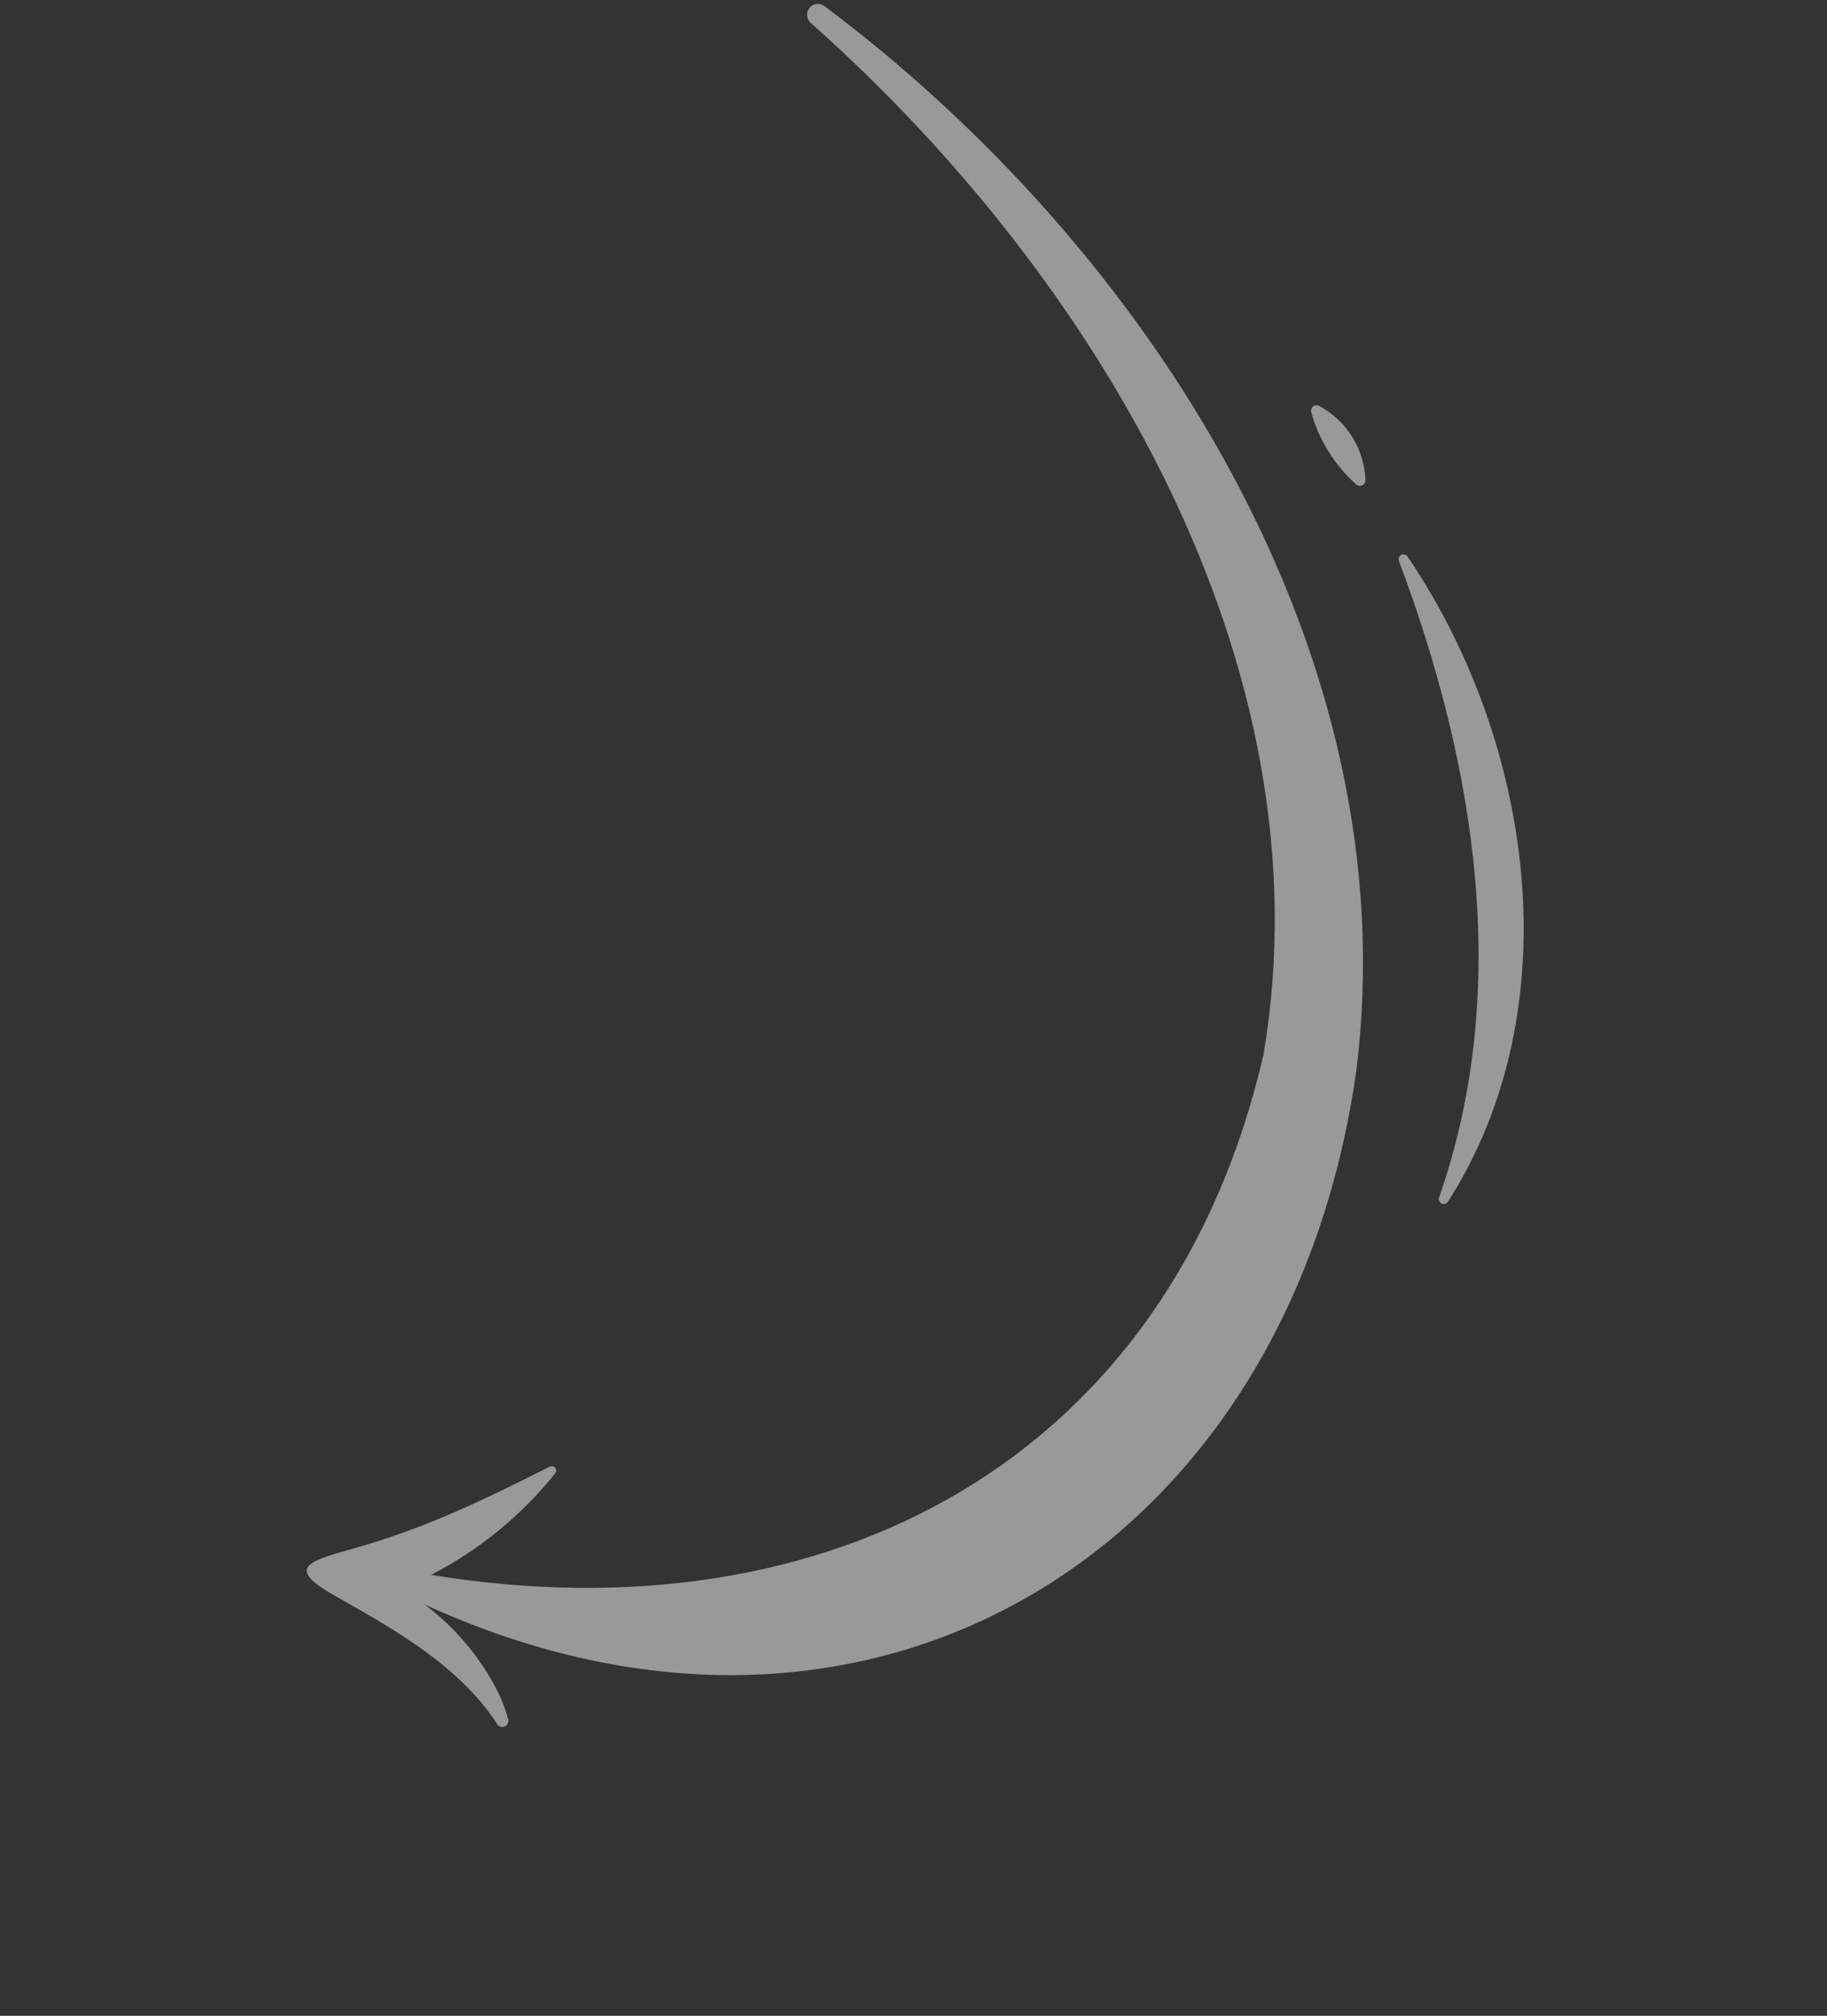 <svg width="97" height="107" viewBox="0 0 97 107" fill="none" xmlns="http://www.w3.org/2000/svg">
<rect x="0" y="0" width="97" height="107" fill="#333333" stroke="none"/>
<g opacity="0.5">
<path d="M26.256 89.464C25.339 87.783 24.074 86.318 22.544 85.167C46.215 96.025 68.424 82.307 72.009 56.834C74.785 34.656 60.947 13.179 43.763 0.318C43.699 0.271 43.625 0.238 43.548 0.221C43.47 0.204 43.39 0.203 43.312 0.219C43.234 0.234 43.16 0.266 43.095 0.311C43.03 0.357 42.975 0.416 42.934 0.484C42.864 0.599 42.836 0.736 42.856 0.869C42.876 1.003 42.942 1.126 43.043 1.216C58.173 14.642 70.589 35.292 67.083 55.973C62.116 77.497 44.018 87.051 22.886 83.595C25.436 82.281 27.681 80.446 29.477 78.209C29.511 78.167 29.53 78.115 29.53 78.06C29.53 78.006 29.511 77.954 29.477 77.912C29.443 77.87 29.395 77.841 29.342 77.83C29.289 77.82 29.234 77.827 29.186 77.853C25.852 79.522 22.711 81.099 18.635 82.234C16.174 82.916 15.244 83.277 17.83 84.734C20.97 86.503 24.412 88.442 26.412 91.539C26.455 91.598 26.517 91.64 26.588 91.658C26.658 91.677 26.733 91.671 26.8 91.641C26.866 91.611 26.921 91.559 26.954 91.495C26.988 91.43 26.998 91.355 26.983 91.284C26.815 90.65 26.57 90.039 26.256 89.464Z" fill="white"/>
<path d="M74.73 29.538C81.422 39.416 83.444 53.518 76.87 63.798C76.834 63.849 76.78 63.885 76.719 63.9C76.658 63.916 76.594 63.908 76.538 63.88C76.481 63.852 76.437 63.805 76.412 63.747C76.388 63.69 76.385 63.625 76.403 63.565C80.269 52.515 78.34 40.594 74.27 29.77C74.251 29.711 74.253 29.647 74.277 29.589C74.301 29.532 74.344 29.485 74.4 29.457C74.456 29.428 74.52 29.421 74.58 29.436C74.641 29.451 74.694 29.487 74.73 29.538Z" fill="white"/>
<path d="M72.004 25.713C70.859 24.694 70.031 23.367 69.618 21.891C69.602 21.837 69.601 21.779 69.617 21.724C69.632 21.669 69.663 21.62 69.706 21.583C69.749 21.546 69.801 21.521 69.857 21.513C69.914 21.505 69.971 21.514 70.022 21.537C70.745 21.922 71.354 22.491 71.788 23.185C72.222 23.88 72.465 24.676 72.495 25.494C72.495 25.551 72.478 25.607 72.447 25.655C72.416 25.703 72.372 25.74 72.32 25.764C72.268 25.787 72.211 25.794 72.154 25.785C72.098 25.777 72.046 25.752 72.004 25.713Z" fill="white"/>
</g>
</svg>
